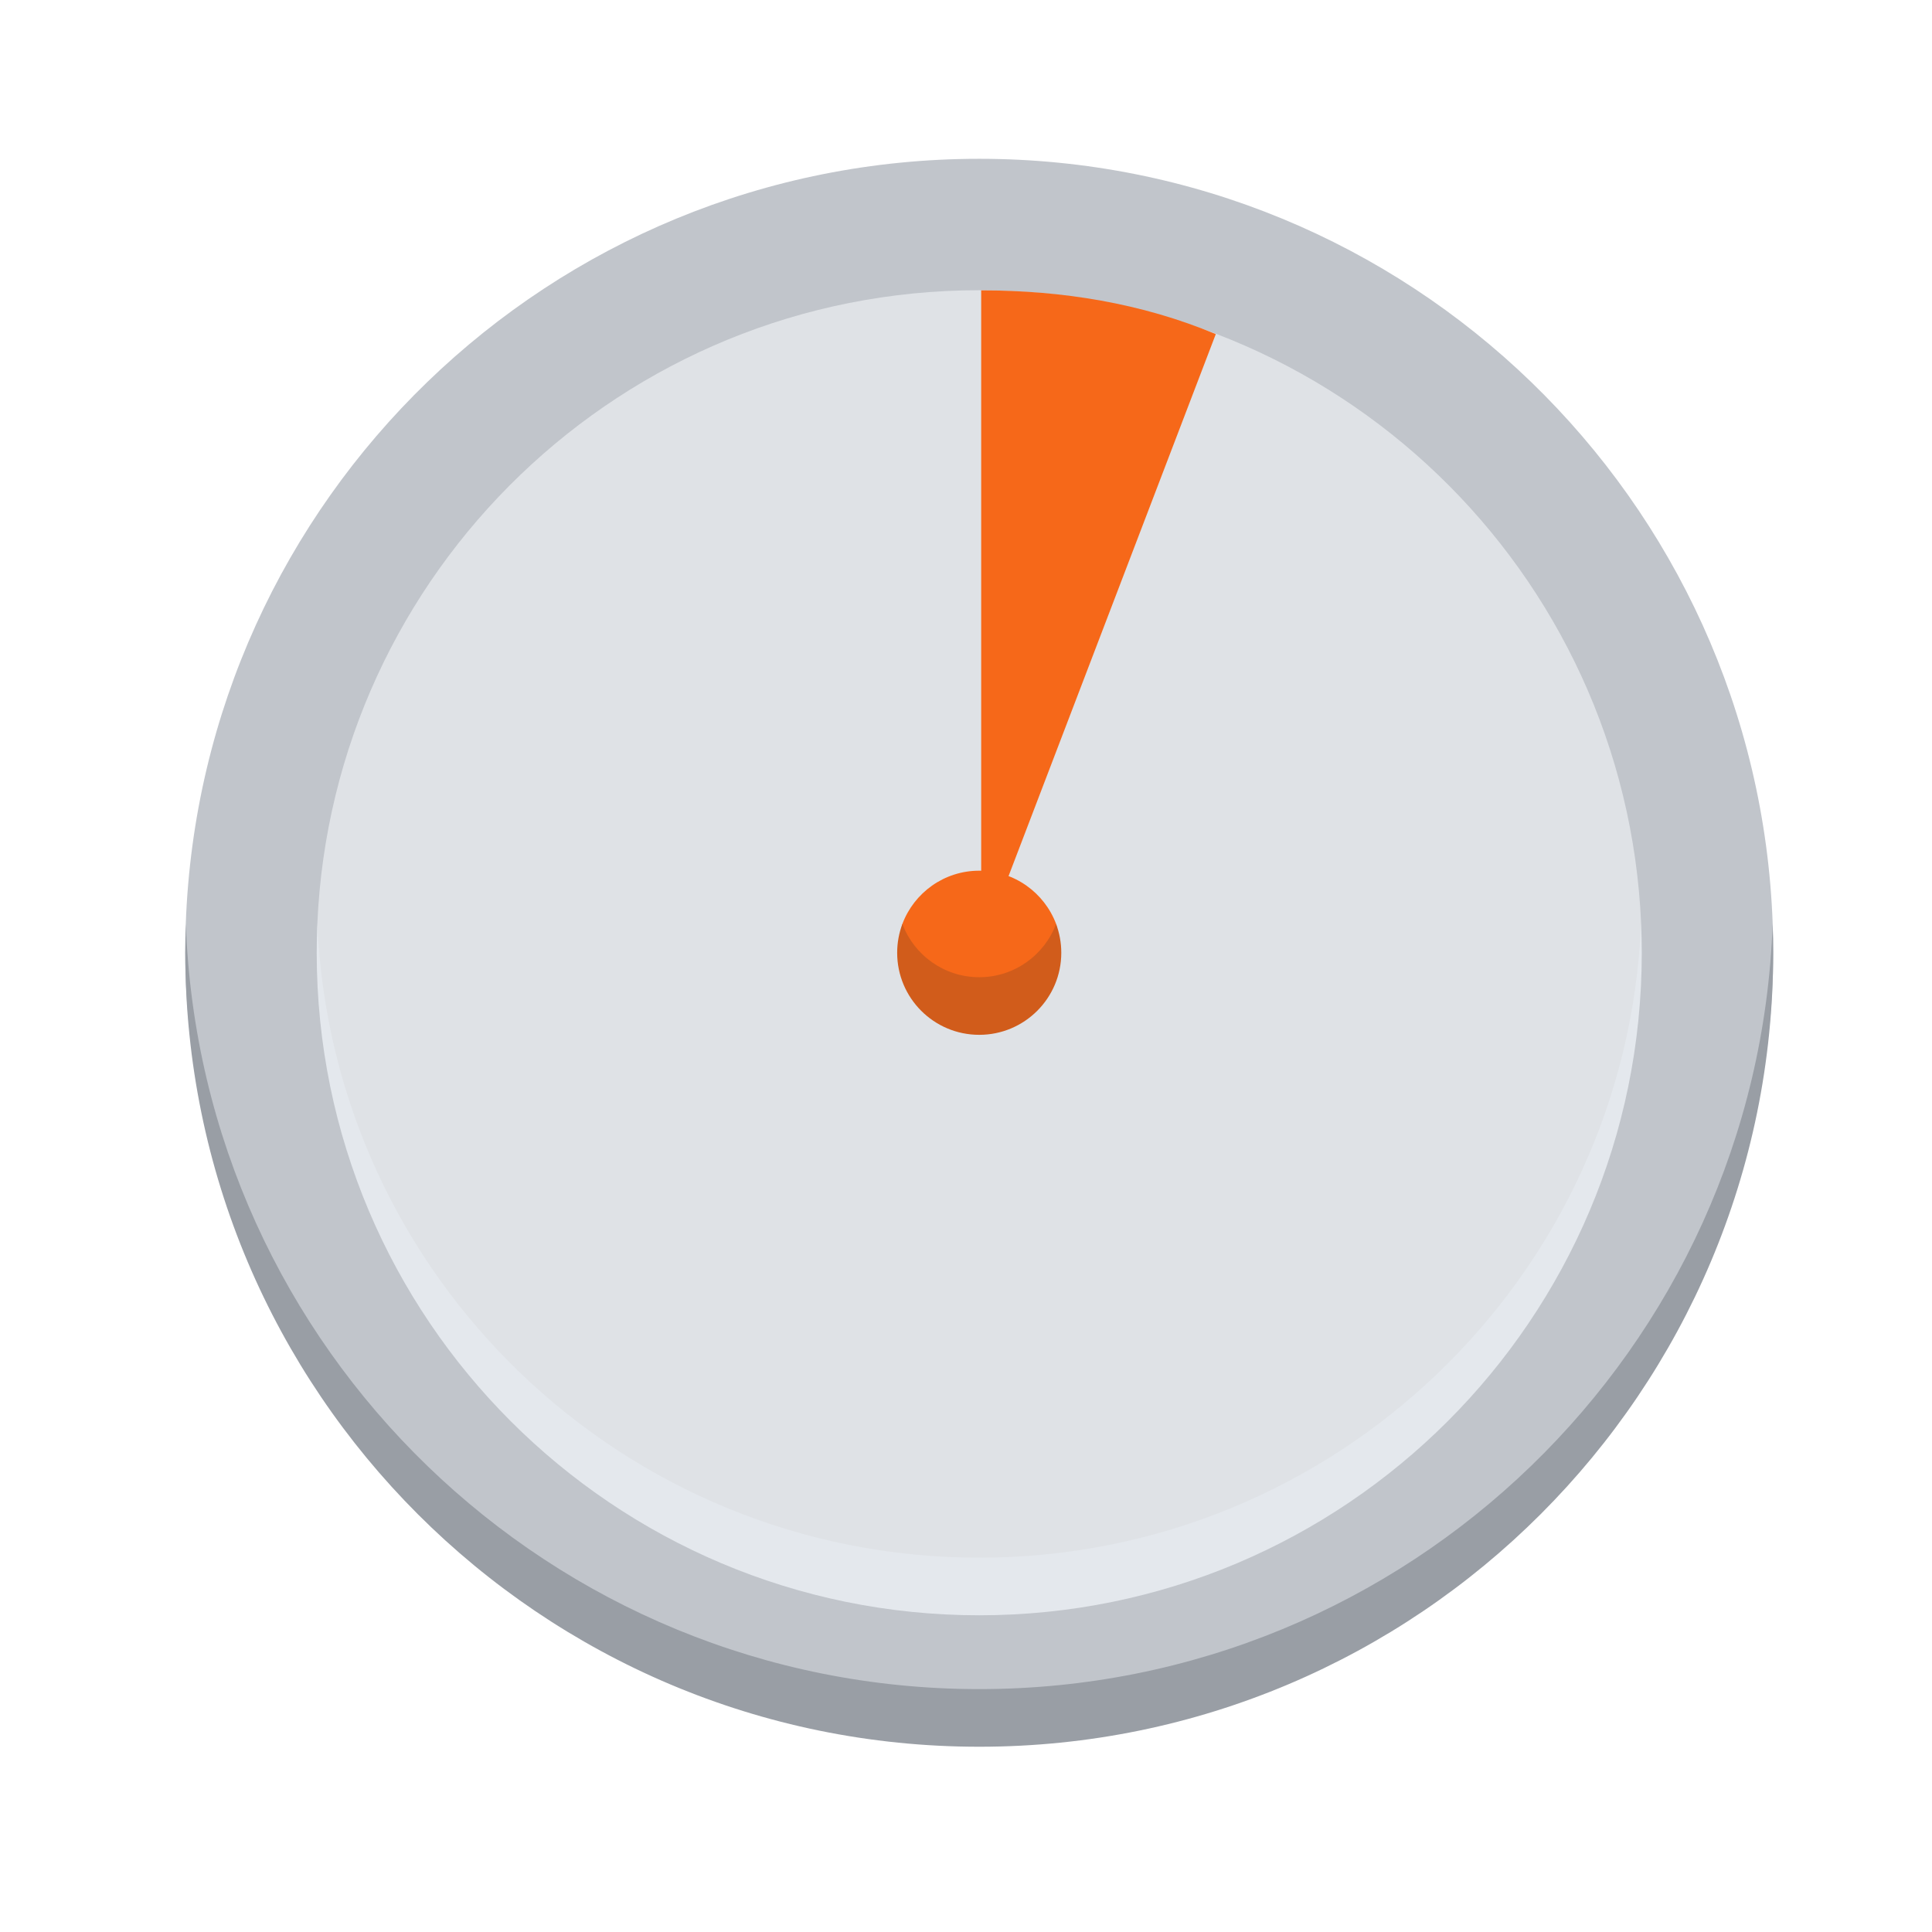 <svg width="72" height="72" viewBox="0 0 72 72" fill="none" xmlns="http://www.w3.org/2000/svg">
<g clip-path="url(#clip0_691_7515)">
<g filter="url(#filter0_d_691_7515)">
<circle cx="36" cy="36" r="36" fill="white"/>
</g>
<g clip-path="url(#clip1_691_7515)">
<path d="M66.082 35.507C66.082 35.147 66.076 34.789 66.063 34.433C65.498 18.589 52.475 5.918 36.493 5.918C20.511 5.918 7.489 18.589 6.923 34.433C6.911 34.789 6.904 35.147 6.904 35.507C6.904 51.848 22.104 64.022 36.493 64.022C51.144 64.022 66.082 51.848 66.082 35.507Z" fill="#C1C5CB"/>
<path d="M36.493 62.948C20.511 62.948 7.491 50.277 6.926 34.433C6.913 34.79 6.904 35.147 6.904 35.507C6.904 51.848 20.152 65.096 36.493 65.096C52.835 65.096 66.082 51.848 66.082 35.507C66.082 35.147 66.074 34.79 66.061 34.433C65.496 50.277 52.475 62.948 36.493 62.948Z" fill="#999EA5"/>
<path d="M61.161 34.433C60.599 21.295 49.77 10.816 36.493 10.816C23.217 10.816 12.388 21.295 11.826 34.433C11.811 34.789 11.826 58.627 36.493 58.627C61.161 58.627 61.176 34.789 61.161 34.433V34.433Z" fill="#DFE2E6"/>
<path d="M36.566 10.82C39.578 10.82 42.546 11.298 45.309 12.451L36.566 35.316L36.566 10.82Z" fill="#F66819"/>
<path d="M36.493 58.05C23.217 58.05 12.39 47.571 11.827 34.433C11.812 34.789 11.803 35.147 11.803 35.507C11.803 49.143 22.857 60.197 36.493 60.197C50.129 60.197 61.184 49.143 61.184 35.507C61.184 35.147 61.174 34.789 61.159 34.433C60.597 47.571 49.769 58.05 36.493 58.05V58.05Z" fill="#E4E8ED"/>
<path d="M39.358 34.433C38.923 33.274 37.805 32.448 36.494 32.448C35.182 32.448 34.064 33.274 33.629 34.433C33.504 34.767 33.621 37.491 36.494 37.491C39.367 37.491 39.483 34.767 39.358 34.433V34.433Z" fill="#F66819"/>
<path d="M36.493 36.418C35.182 36.418 34.064 35.592 33.629 34.433C33.504 34.767 33.435 35.129 33.435 35.507C33.435 37.196 34.804 38.565 36.493 38.565C38.182 38.565 39.551 37.196 39.551 35.507C39.551 35.129 39.482 34.767 39.357 34.433C38.922 35.592 37.804 36.418 36.493 36.418Z" fill="#D15C1B"/>
</g>
</g>
<defs>
<filter id="filter0_d_691_7515" x="-150" y="-135" width="372" height="372" filterUnits="userSpaceOnUse" color-interpolation-filters="sRGB">
<feFlood flood-opacity="0" result="BackgroundImageFix"/>
<feColorMatrix in="SourceAlpha" type="matrix" values="0 0 0 0 0 0 0 0 0 0 0 0 0 0 0 0 0 0 127 0" result="hardAlpha"/>
<feOffset dy="15"/>
<feGaussianBlur stdDeviation="75"/>
<feComposite in2="hardAlpha" operator="out"/>
<feColorMatrix type="matrix" values="0 0 0 0 0.321 0 0 0 0 0.248 0 0 0 0 0.18 0 0 0 0.08 0"/>
<feBlend mode="normal" in2="BackgroundImageFix" result="effect1_dropShadow_691_7515"/>
<feBlend mode="normal" in="SourceGraphic" in2="effect1_dropShadow_691_7515" result="shape"/>
</filter>
<clipPath id="clip0_691_7515">
<rect width="72" height="72" fill="white"/>
</clipPath>
<clipPath id="clip1_691_7515">
<rect width="59.178" height="59.178" fill="white" transform="translate(6.904 5.918)"/>
</clipPath>
</defs>
</svg>
